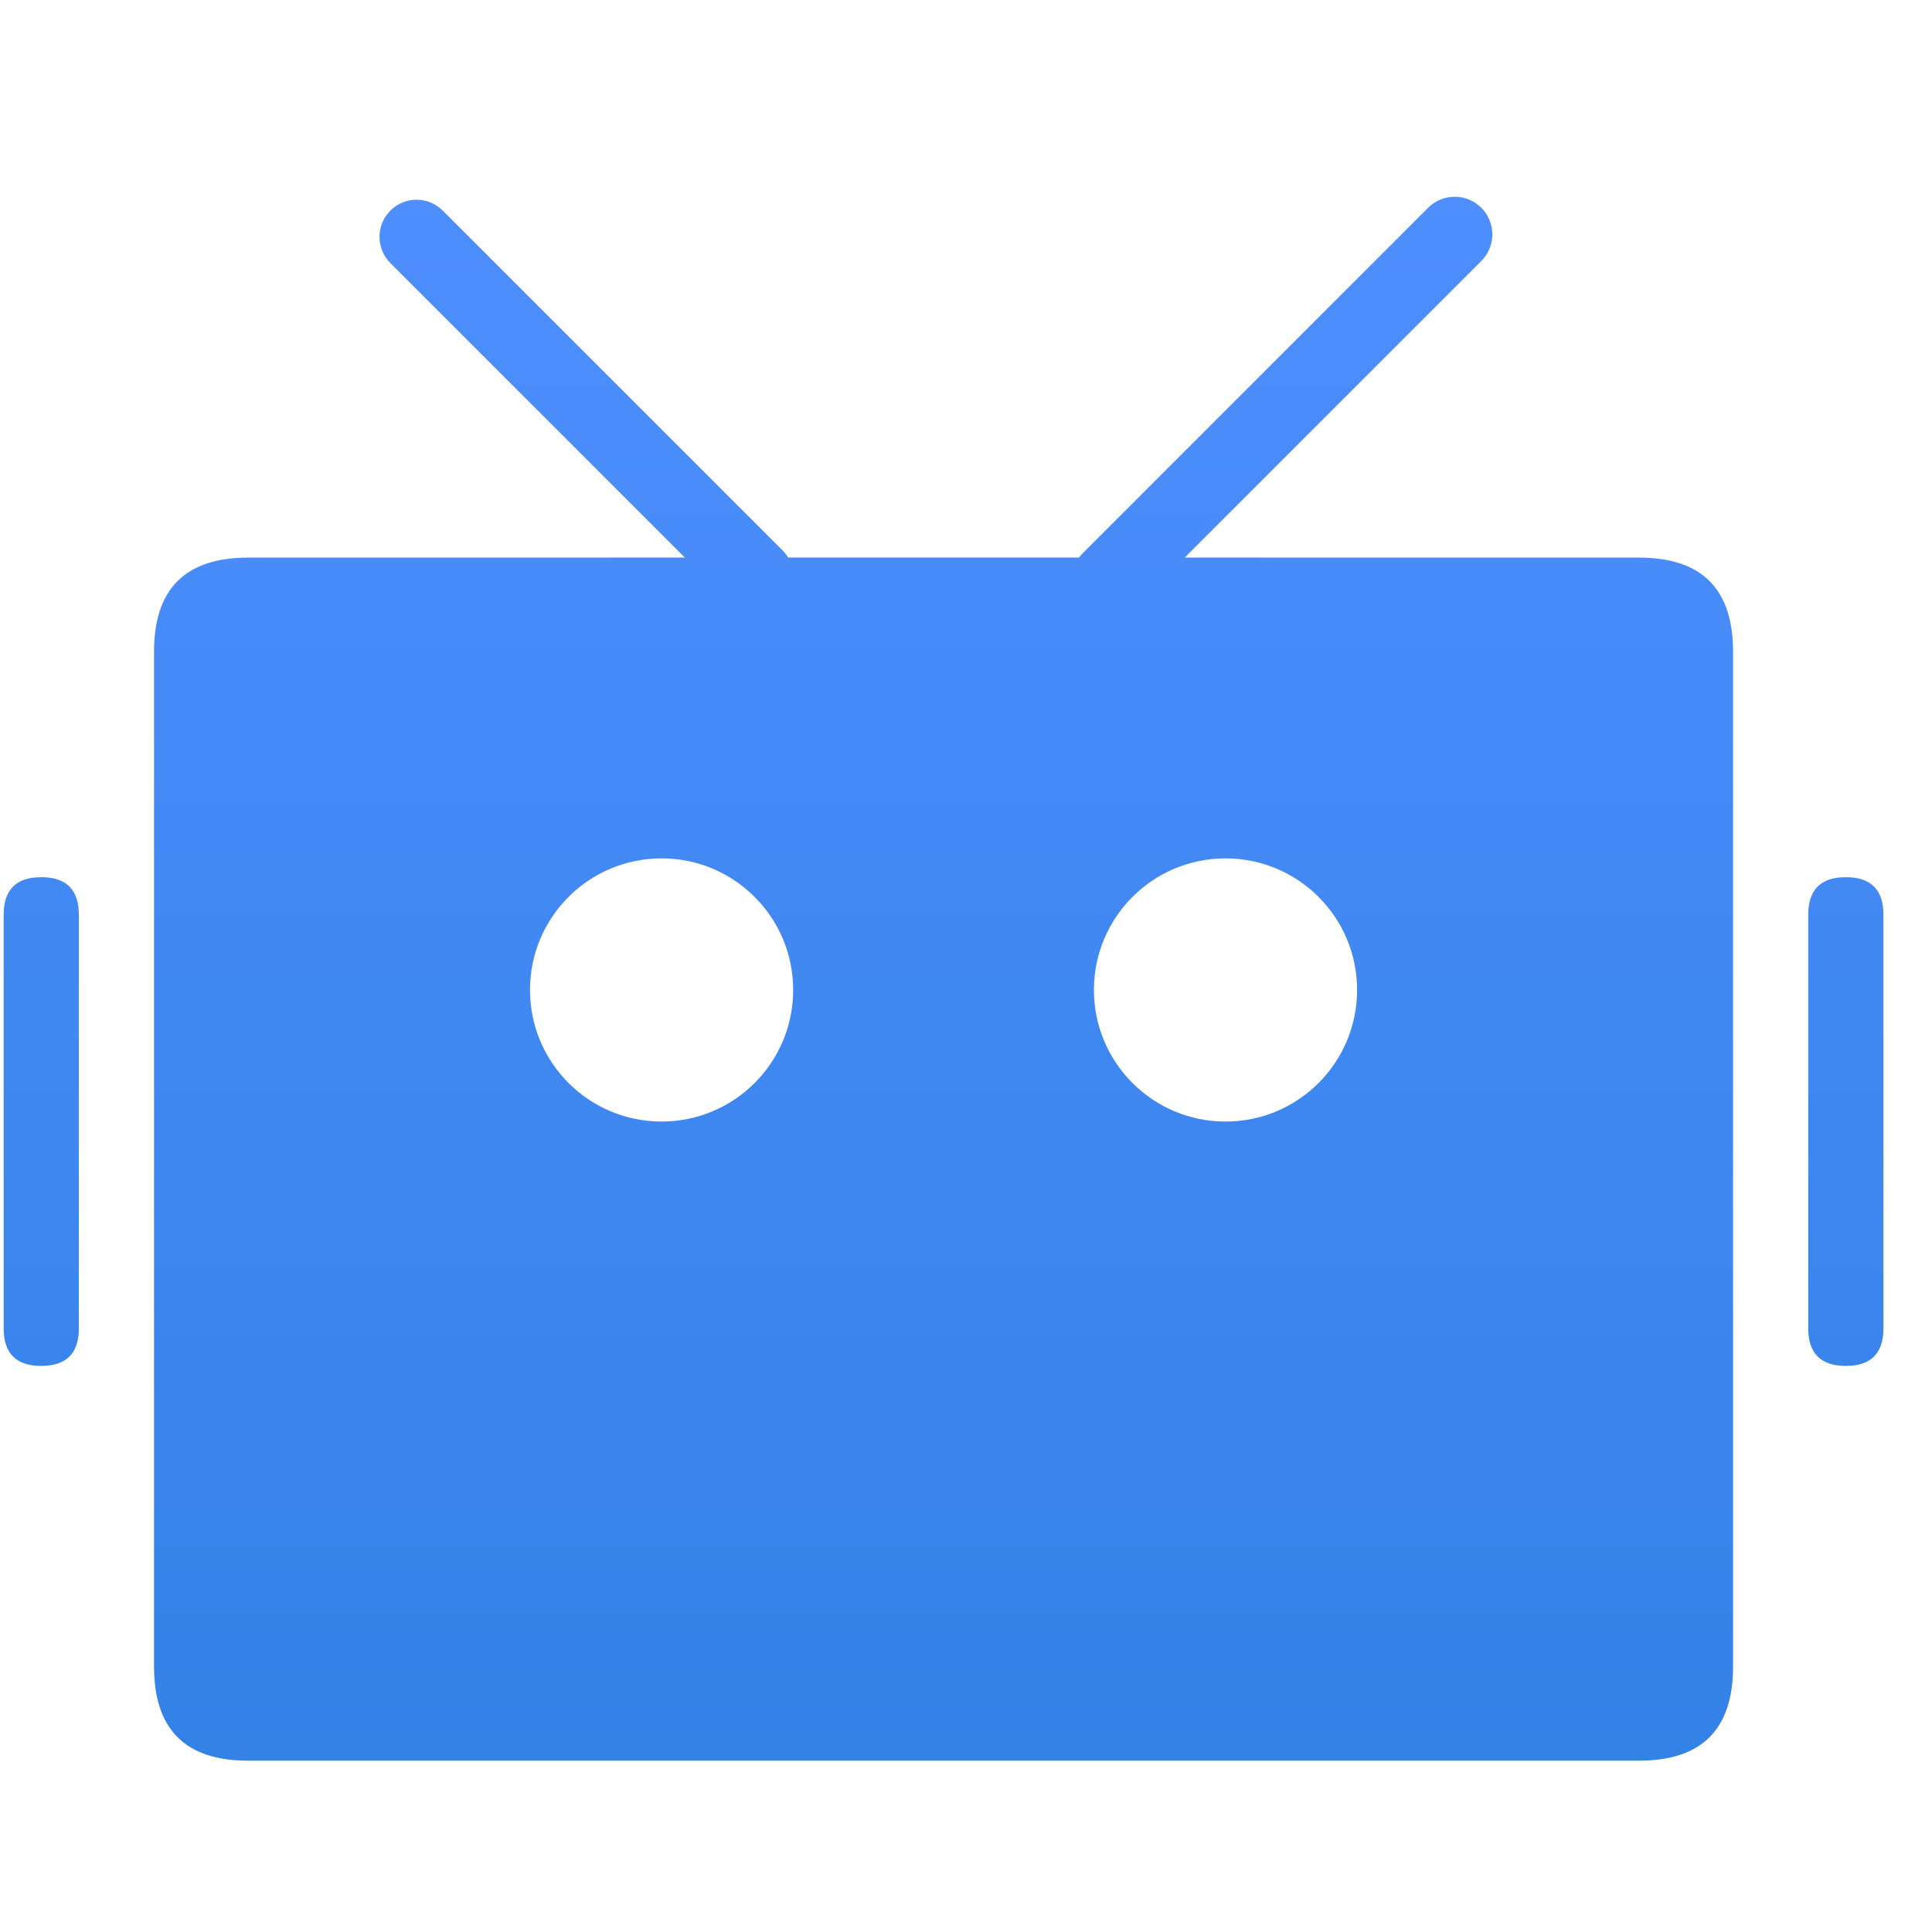 <?xml version="1.0" encoding="UTF-8"?>
<svg width="37px" height="37px" viewBox="0 0 37 37" version="1.1" xmlns="http://www.w3.org/2000/svg" xmlns:xlink="http://www.w3.org/1999/xlink">
    <title>机器人</title>
    <defs>
        <linearGradient x1="50%" y1="0%" x2="50%" y2="100%" id="linearGradient-1">
            <stop stop-color="#4E8EFF" offset="0%"></stop>
            <stop stop-color="#3382E6" offset="100%"></stop>
        </linearGradient>
    </defs>
    <g id="one-hr-手机端" stroke="none" stroke-width="1" fill="none" fill-rule="evenodd">
        <g id="onehr-弹窗" transform="translate(-657, -213)" fill-rule="nonzero">
            <g id="机器人" transform="translate(657.07, 213.75)">
                <rect id="矩形" fill="#000000" opacity="0" x="0" y="0" width="36" height="36"></rect>
                <path d="M27.789,3.018 C27.98,3.018 28.163,3.094 28.299,3.229 C28.434,3.364 28.51,3.548 28.51,3.739 C28.51,3.93 28.434,4.113 28.299,4.248 L22.619,9.928 L31.32,9.929 C32.52,9.929 33.12,10.529 33.12,11.729 L33.12,31.169 C33.12,32.369 32.52,32.969 31.32,32.969 L4.68,32.969 C3.48,32.969 2.88,32.369 2.88,31.169 L2.88,11.729 C2.88,10.529 3.48,9.929 4.68,9.929 L13.046,9.928 L7.406,4.288 C7.157,4.038 7.132,3.649 7.331,3.371 L7.406,3.283 C7.539,3.15 7.719,3.075 7.907,3.075 C8.095,3.075 8.276,3.15 8.409,3.283 L8.409,3.283 L14.925,9.799 C14.964,9.839 14.998,9.882 15.027,9.928 L20.593,9.928 C20.614,9.901 20.637,9.875 20.661,9.85 L27.28,3.229 C27.415,3.094 27.598,3.018 27.789,3.018 Z M0.72,16.049 C1.2,16.049 1.44,16.289 1.44,16.769 L1.44,24.689 C1.44,25.129 1.238,25.367 0.835,25.404 L0.72,25.409 C0.24,25.409 0,25.169 0,24.689 L0,16.769 C0,16.329 0.202,16.09 0.605,16.054 L0.72,16.049 Z M35.28,16.049 C35.76,16.049 36,16.289 36,16.769 L36,24.689 C36,25.129 35.798,25.367 35.395,25.404 L35.28,25.409 C34.8,25.409 34.56,25.169 34.56,24.689 L34.56,16.769 C34.56,16.329 34.762,16.09 35.165,16.054 L35.28,16.049 Z M12.6,15.689 C11.208,15.689 10.08,16.817 10.08,18.209 C10.08,19.601 11.208,20.729 12.6,20.729 C13.992,20.729 15.12,19.601 15.12,18.209 C15.12,16.817 13.992,15.689 12.6,15.689 Z M23.4,15.689 C22.008,15.689 20.88,16.817 20.88,18.209 C20.88,19.601 22.008,20.729 23.4,20.729 C24.792,20.729 25.92,19.601 25.92,18.209 C25.92,16.817 24.792,15.689 23.4,15.689 Z" id="形状结合" fill="url(#linearGradient-1)"></path>
            </g>
        </g>
    </g>
</svg>